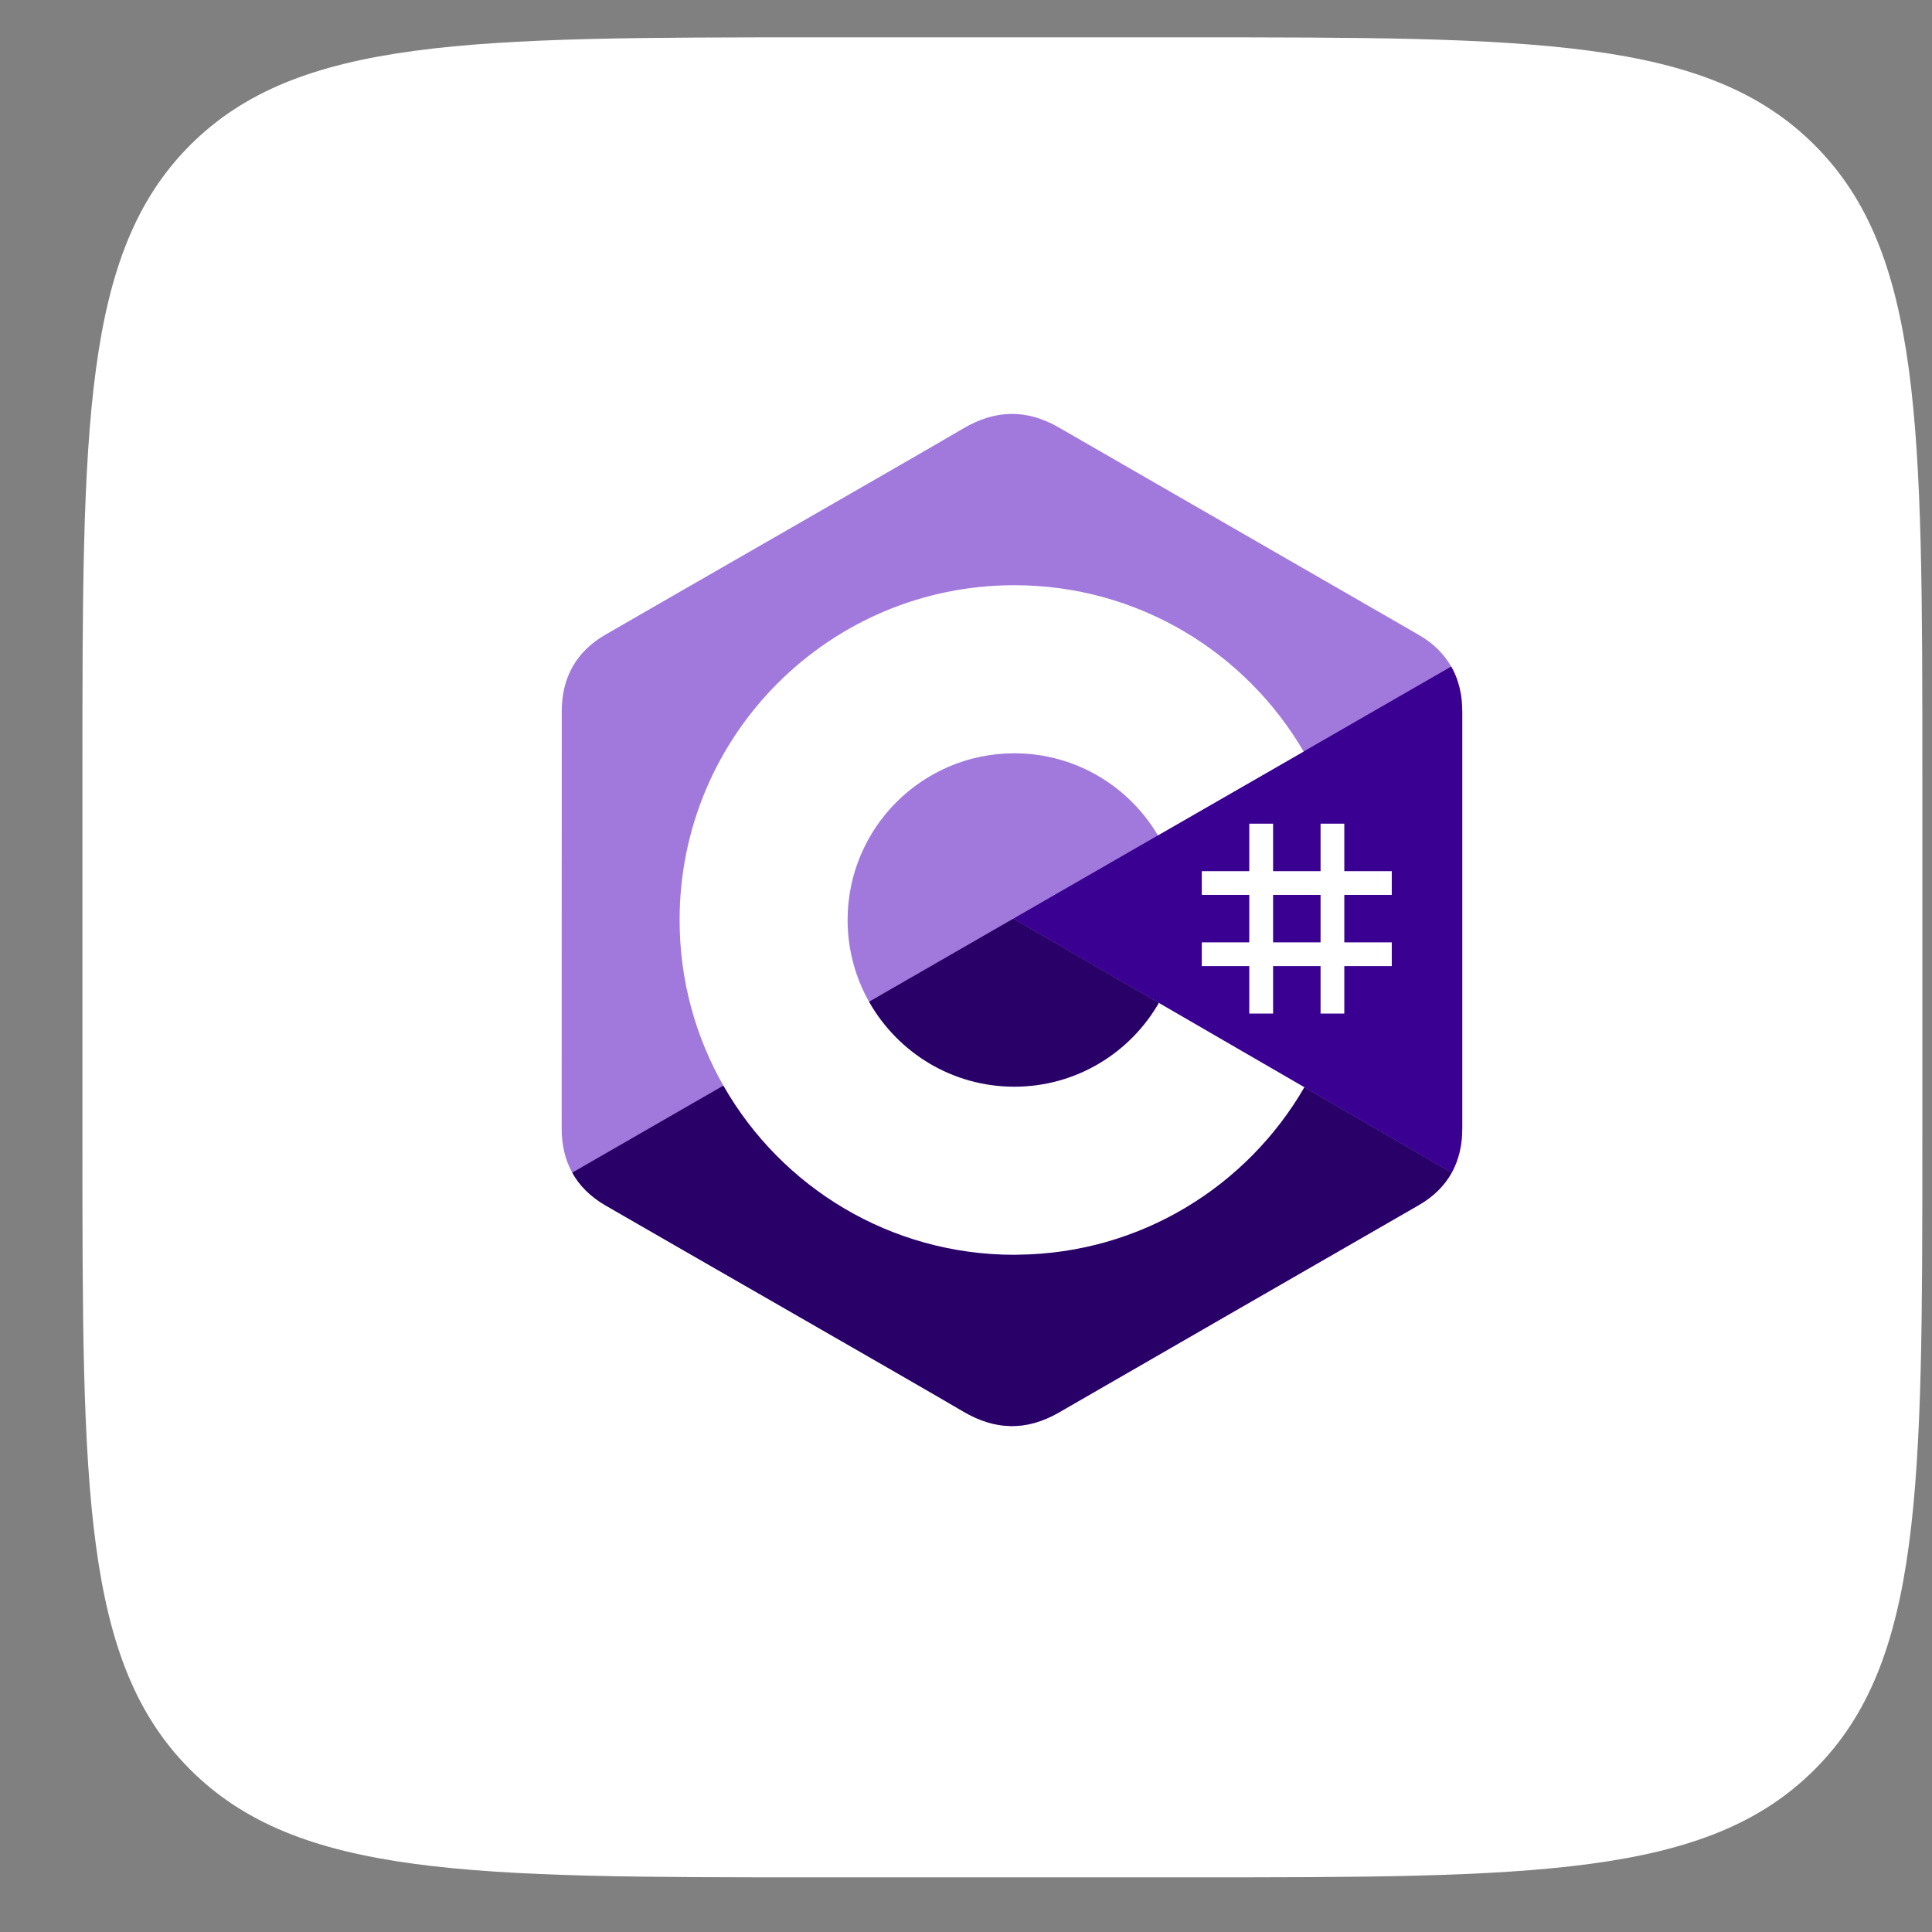 <svg width="21" height="21" viewBox="0 0 21 21" fill="none" xmlns="http://www.w3.org/2000/svg">
<rect x="0" y="0" width="21" height="21" fill="#808080" stroke="none"/>
<path d="M0.896 8.406C0.896 4.635 0.896 2.749 2.067 1.577C3.239 0.406 5.124 0.406 8.896 0.406H12.896C16.667 0.406 18.552 0.406 19.724 1.577C20.895 2.749 20.895 4.635 20.895 8.406V12.406C20.895 16.177 20.895 18.063 19.724 19.234C18.552 20.406 16.667 20.406 12.896 20.406H8.896C5.124 20.406 3.239 20.406 2.067 19.234C0.896 18.063 0.896 16.177 0.896 12.406V8.406Z" fill="white"/>
<path d="M15.894 7.734C15.894 7.549 15.854 7.385 15.774 7.245C15.695 7.107 15.578 6.991 15.42 6.9C14.117 6.148 12.812 5.399 11.51 4.647C11.158 4.444 10.818 4.452 10.469 4.658C9.951 4.963 7.354 6.451 6.58 6.899C6.261 7.084 6.106 7.366 6.106 7.733C6.105 9.244 6.106 10.756 6.105 12.267C6.105 12.448 6.143 12.608 6.22 12.746C6.299 12.888 6.418 13.007 6.579 13.101C7.353 13.549 9.951 15.036 10.469 15.342C10.818 15.548 11.158 15.556 11.51 15.353C12.812 14.601 14.117 13.851 15.42 13.1C15.582 13.007 15.701 12.888 15.78 12.746C15.856 12.607 15.894 12.447 15.894 12.266C15.894 12.266 15.894 9.245 15.894 7.734Z" fill="#A179DC"/>
<path d="M11.015 9.985L6.22 12.746C6.298 12.888 6.418 13.007 6.579 13.101C7.353 13.549 9.95 15.036 10.469 15.342C10.818 15.548 11.158 15.556 11.51 15.353C12.812 14.601 14.117 13.851 15.42 13.1C15.582 13.007 15.701 12.888 15.78 12.746L11.015 9.985Z" fill="#280068"/>
<path d="M15.894 7.734C15.893 7.549 15.854 7.385 15.774 7.245L11.015 9.985L15.78 12.746C15.856 12.607 15.894 12.447 15.894 12.266C15.894 12.266 15.894 9.245 15.894 7.734Z" fill="#390091"/>
<path d="M13.838 8.953V9.469H14.354V8.953H14.612V9.469H15.128V9.727H14.612V10.243H15.128V10.501H14.612V11.017H14.354V10.501H13.838V11.017H13.579V10.501H13.063V10.243H13.579V9.727H13.063V9.469H13.579V8.953H13.838ZM14.354 9.727H13.838V10.243H14.354V9.727Z" fill="white"/>
<path d="M11.025 6.361C12.371 6.361 13.546 7.092 14.176 8.179L14.17 8.169L12.586 9.08C12.274 8.552 11.702 8.196 11.046 8.188L11.025 8.188C10.025 8.188 9.213 8.999 9.213 10C9.213 10.315 9.295 10.625 9.452 10.899C9.765 11.444 10.352 11.812 11.025 11.812C11.703 11.812 12.293 11.439 12.604 10.888L12.597 10.902L14.178 11.818C13.555 12.895 12.396 13.624 11.066 13.638L11.025 13.639C9.675 13.639 8.496 12.903 7.869 11.811C7.562 11.277 7.387 10.659 7.387 10C7.387 7.99 9.016 6.361 11.025 6.361L11.025 6.361Z" fill="white"/>
</svg>

